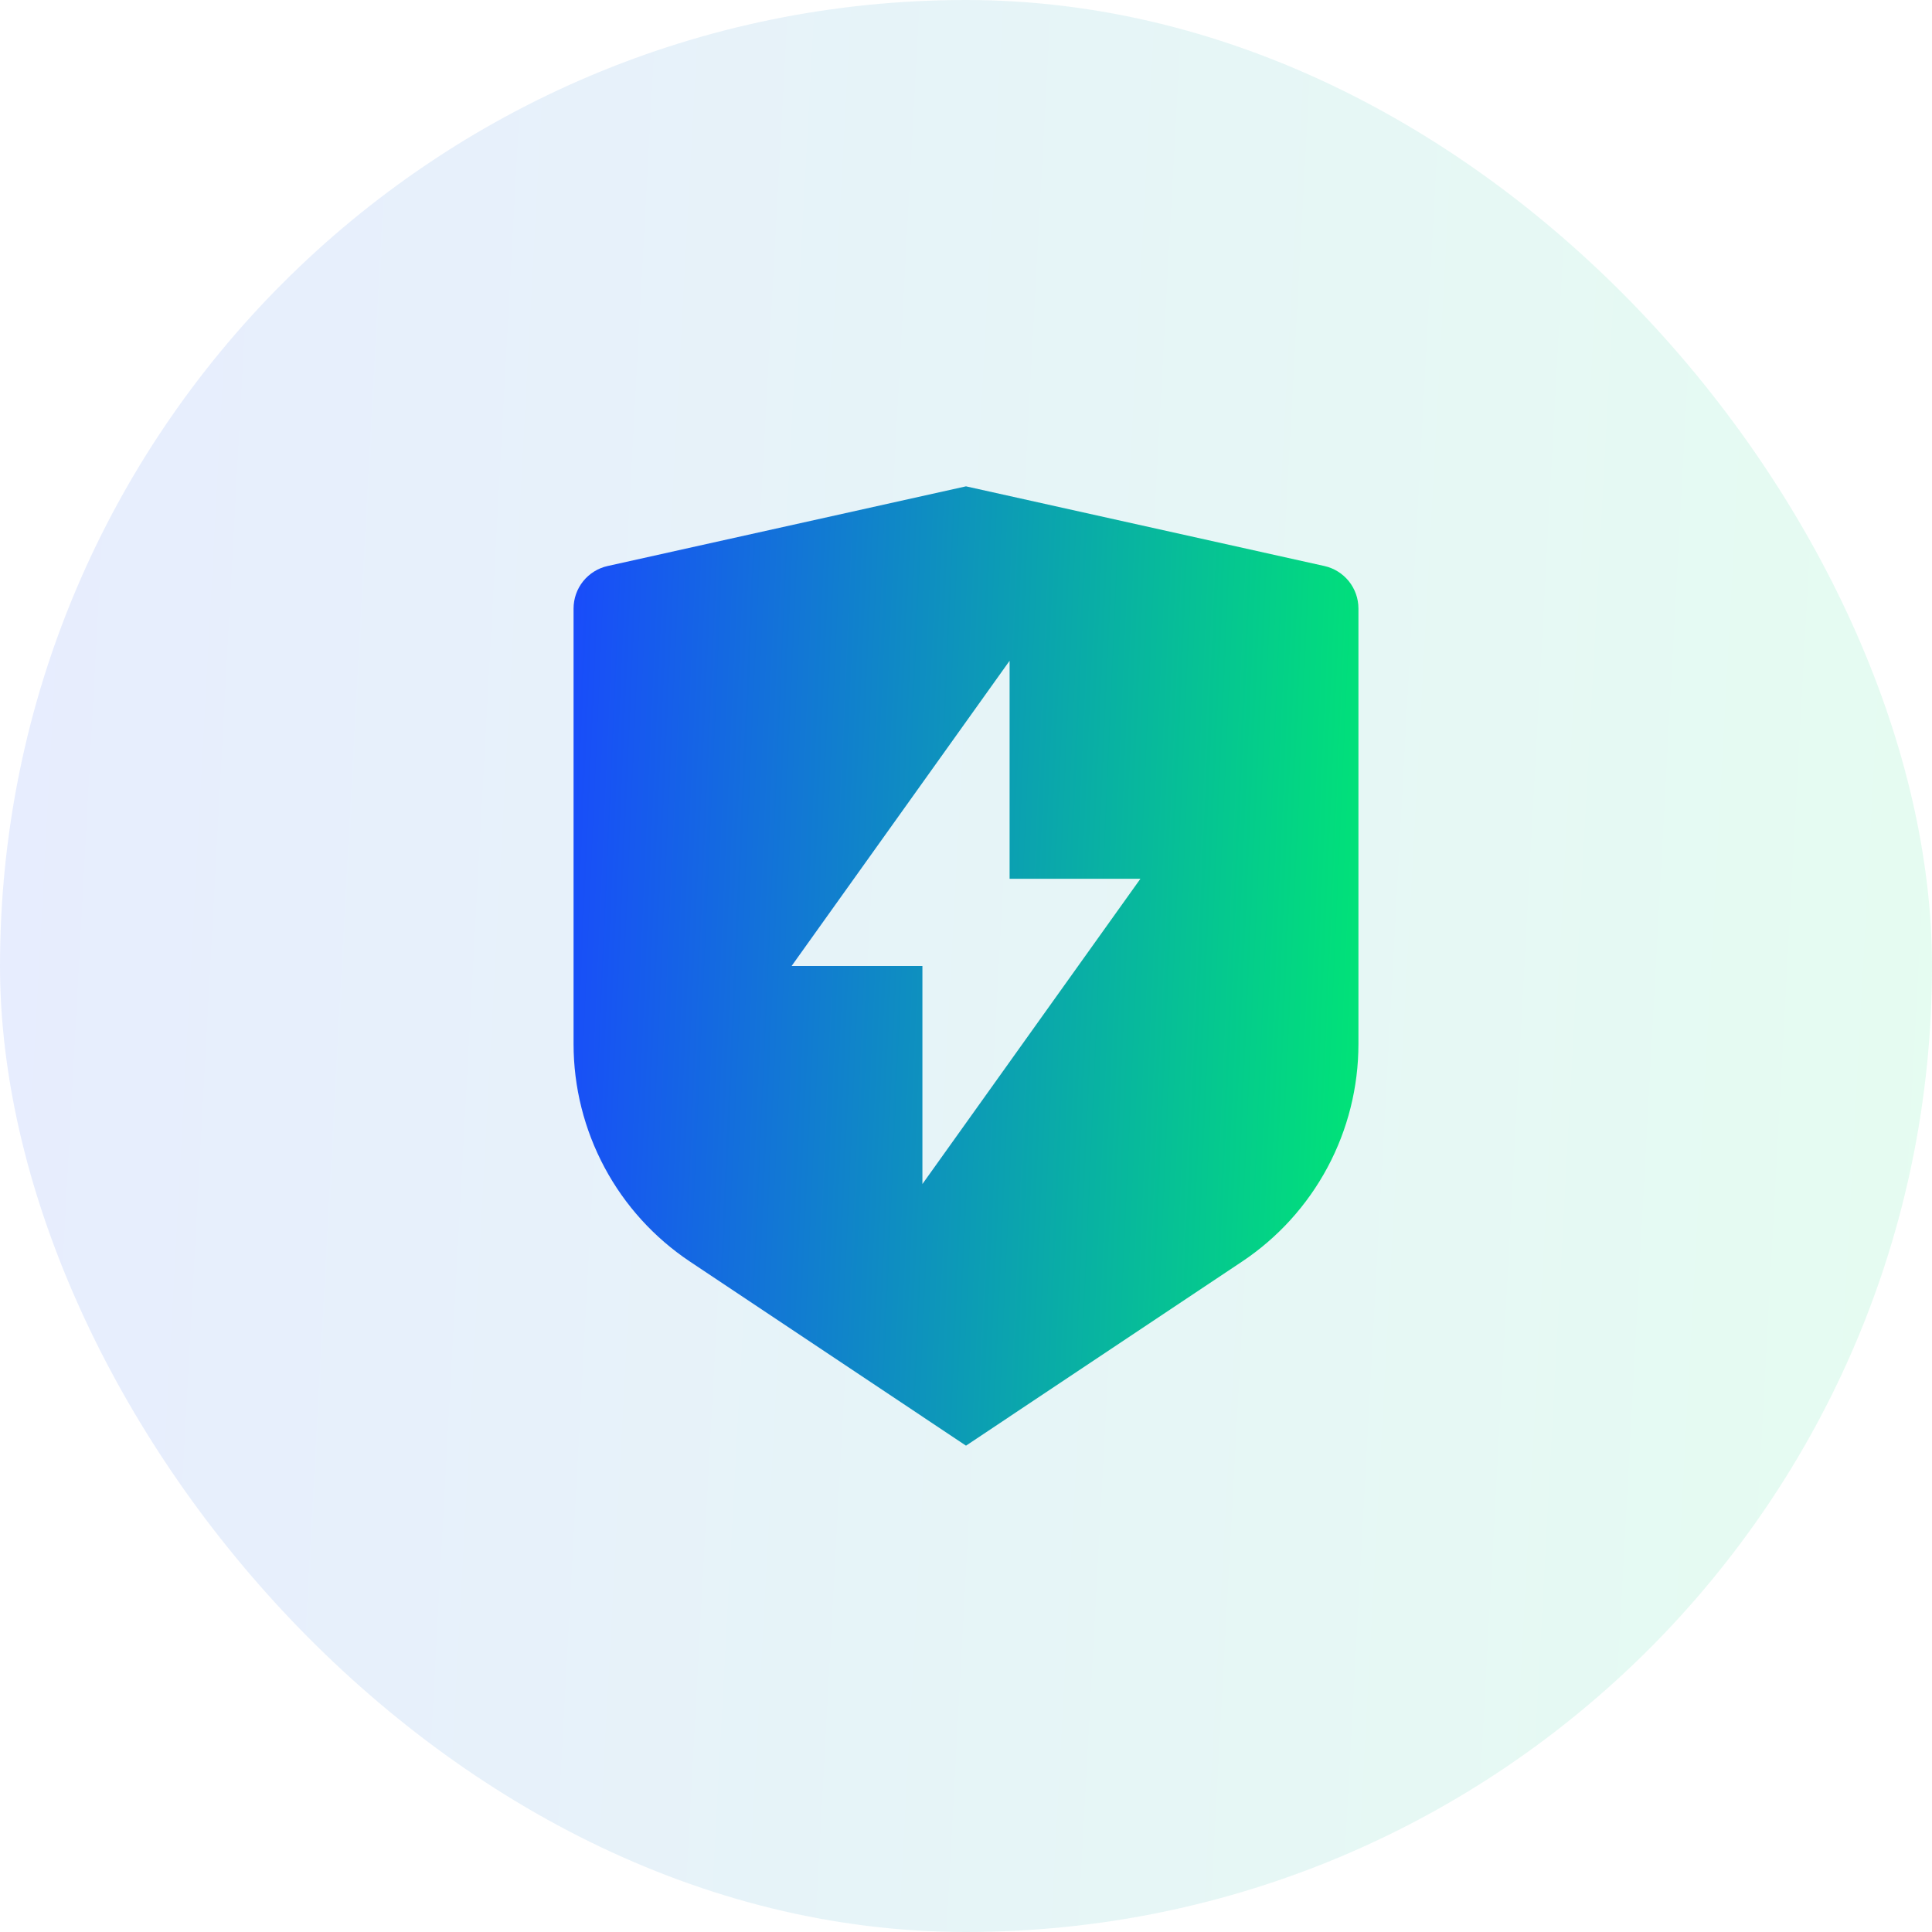 <svg width="48" height="48" viewBox="0 0 48 48" fill="none" xmlns="http://www.w3.org/2000/svg">
<rect y="0" width="48" height="48" rx="24" fill="url(#paint0_linear_125_3530)" fill-opacity="0.1"/>
<g clip-path="url(#clip0_125_3530)">
<path d="M15.098 14.062L24 12.083L32.902 14.062C33.142 14.115 33.358 14.249 33.512 14.441C33.666 14.633 33.75 14.872 33.75 15.119V25.938C33.75 27.008 33.486 28.062 32.981 29.005C32.476 29.948 31.746 30.753 30.855 31.346L24 35.917L17.145 31.346C16.255 30.753 15.524 29.949 15.02 29.006C14.515 28.062 14.25 27.009 14.25 25.939V15.119C14.25 14.872 14.334 14.633 14.488 14.441C14.643 14.249 14.858 14.115 15.098 14.062ZM25.083 21.833V16.417L19.667 24H22.917V29.417L28.333 21.833H25.083Z" fill="url(#paint1_linear_125_3530)"/>
</g>
<defs>
<linearGradient id="paint0_linear_125_3530" x1="0" y1="0" x2="50.451" y2="2.732" gradientUnits="userSpaceOnUse">
<stop stop-color="#194BFB"/>
<stop offset="1" stop-color="#00E675"/>
</linearGradient>
<linearGradient id="paint1_linear_125_3530" x1="14.25" y1="12.083" x2="34.765" y2="12.992" gradientUnits="userSpaceOnUse">
<stop stop-color="#194BFB"/>
<stop offset="1" stop-color="#00E675"/>
</linearGradient>
<clipPath id="clip0_125_3530">
<rect width="26" height="26" fill="white" transform="translate(11 11)"/>
</clipPath>
</defs>
</svg>
